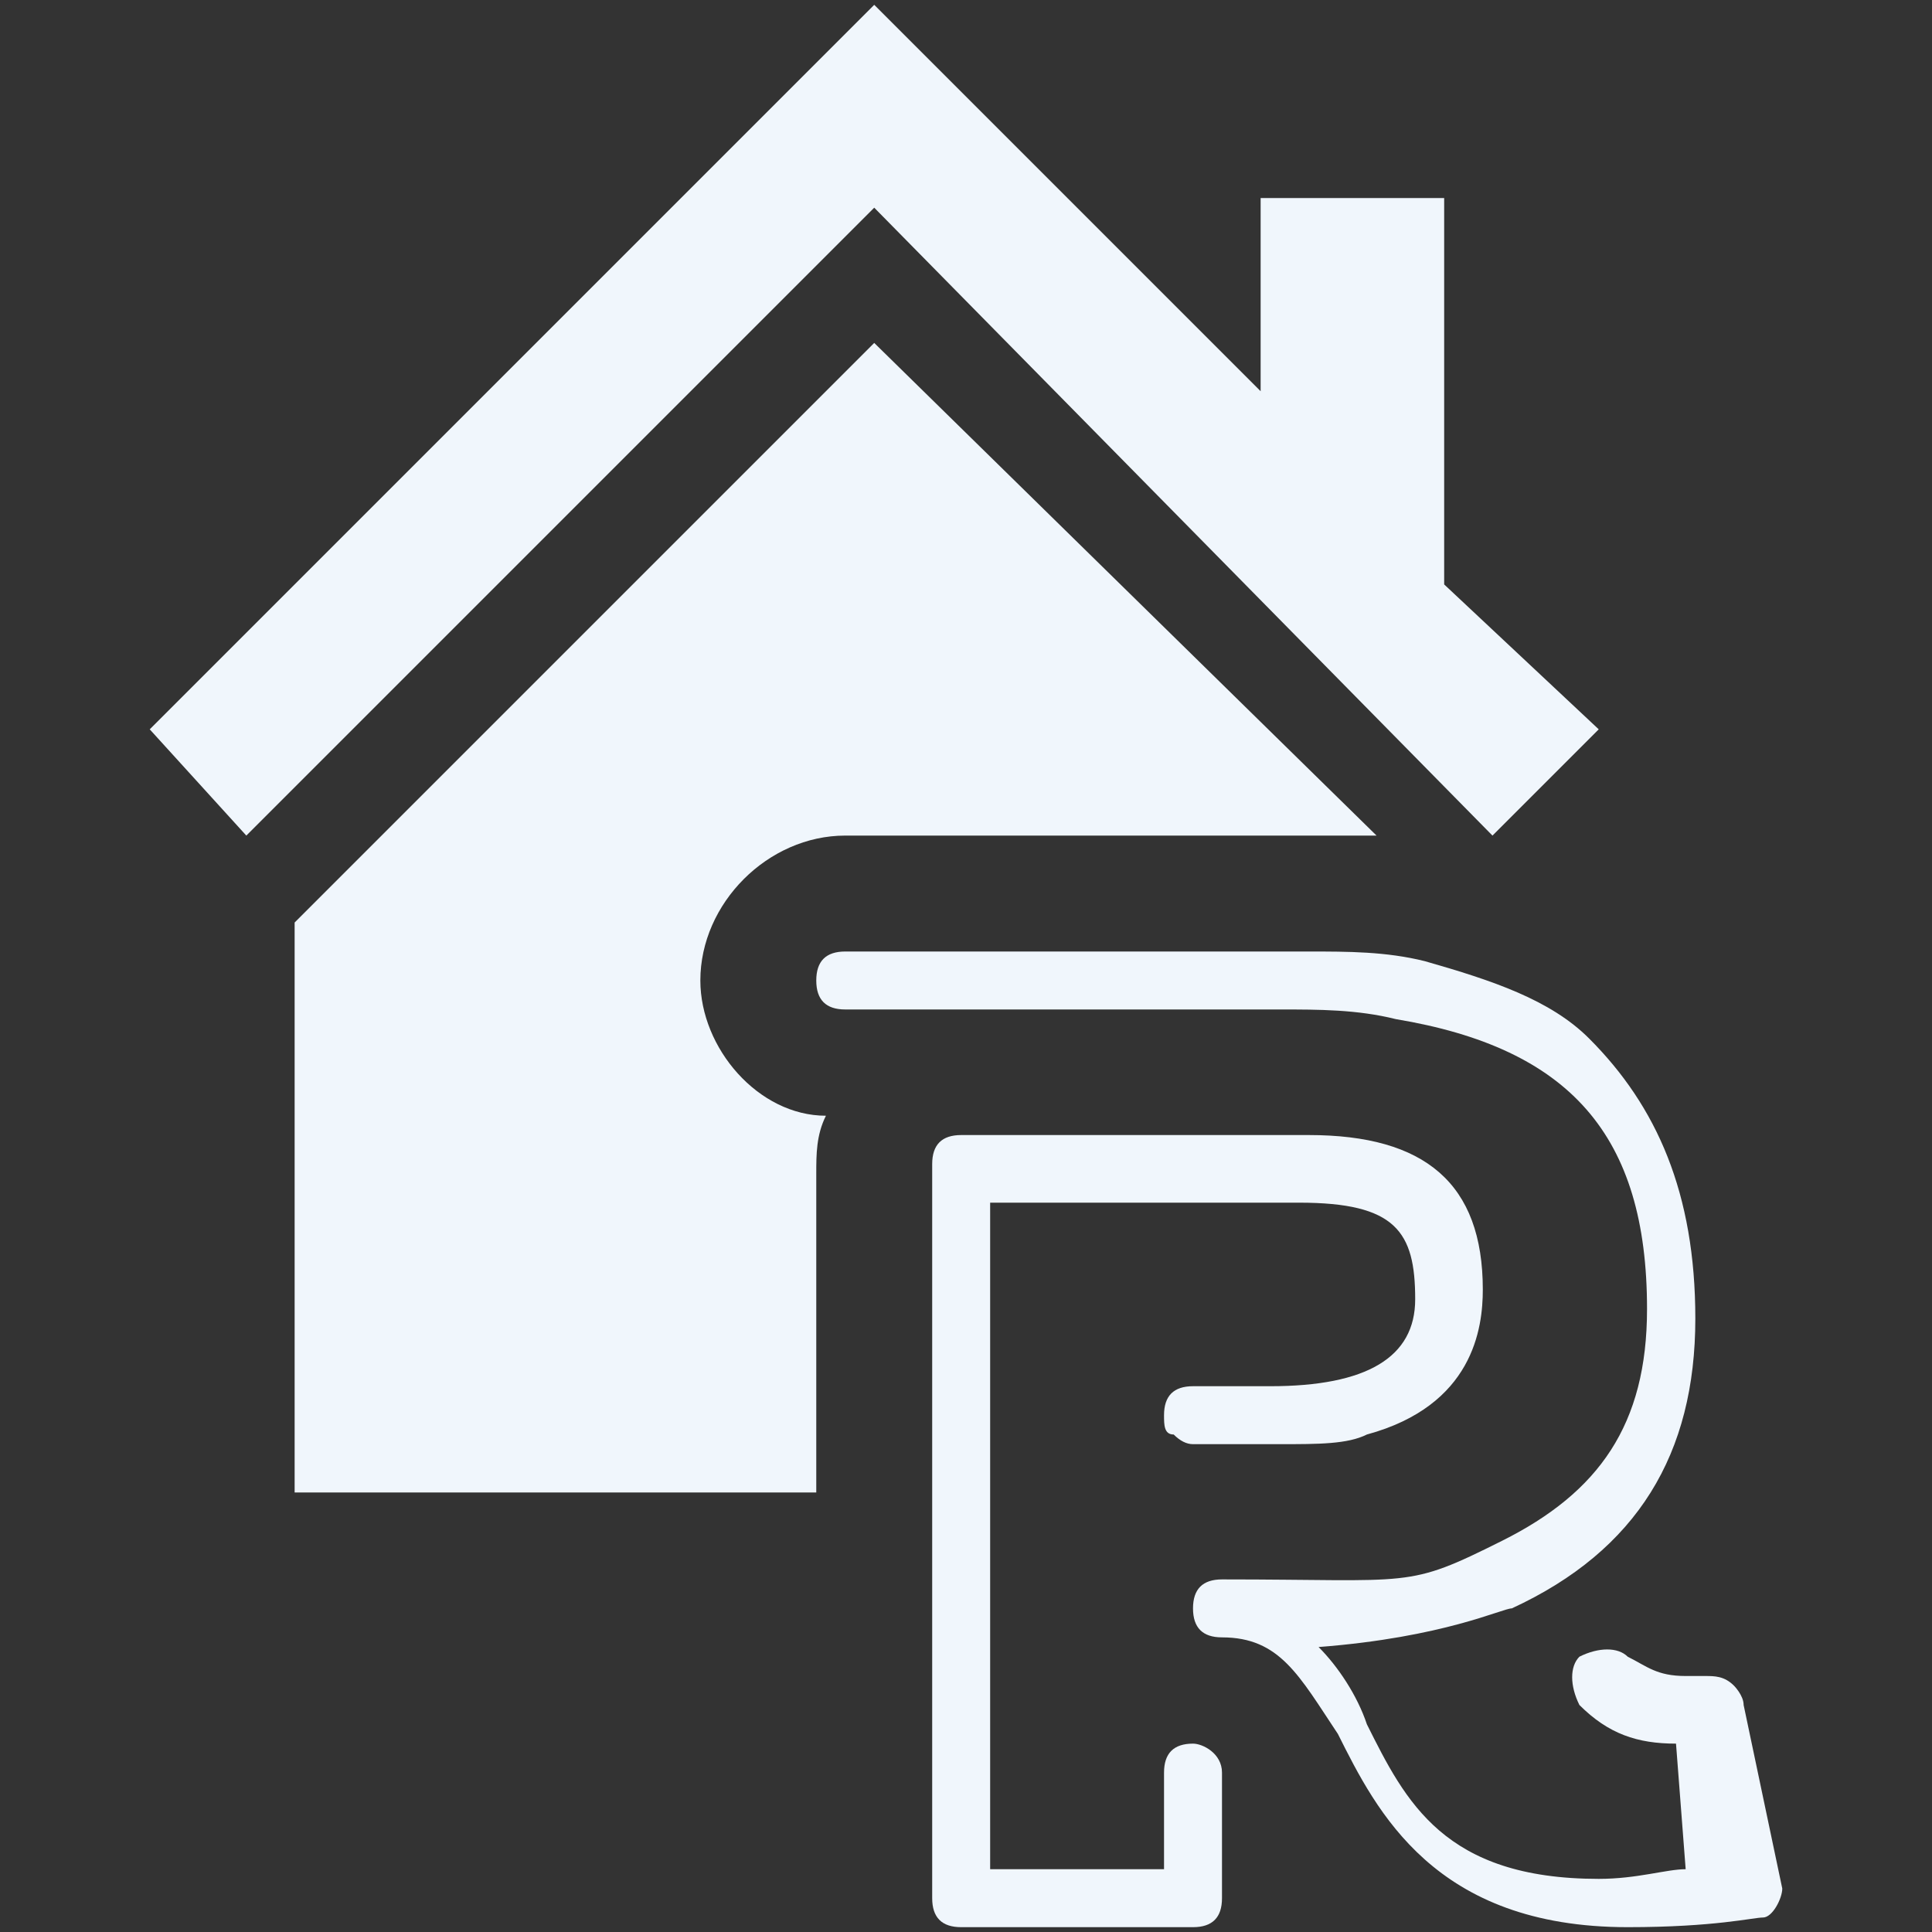 <svg id="a" height="20" width="20" xmlns="http://www.w3.org/2000/svg" viewBox="0 0 20 20"><rect x="0" y="0" width="20" height="20" fill="#333333" stroke="none"/><path d="M15.45,8.65l1.1-1.1-1.6-1.5V2.05h-1.9v2L9.05,.05,1.55,7.55l1,1.1L9.05,2.15l6.4,6.5Z" fill="#f0f6fc99"/><path d="M7.25,10.15c0-.8,.7-1.5,1.5-1.5h5.5L9.05,3.55,3.05,9.55v5.9h5.4v-3.3c0-.2,0-.4,.1-.6-.7,0-1.3-.7-1.3-1.4Z" fill="#f0f6fc99"/><path d="M12.35,18.05c-.2,0-.3,.1-.3,.3v1h-1.8v-6.9h3.2c1,0,1.2,.3,1.2,1,0,.6-.5,.9-1.5,.9h-.8c-.2,0-.3,.1-.3,.3,0,.1,0,.2,.1,.2q.1,.1,.2,.1h.9c.4,0,.7,0,.9-.1,1.1-.3,1.2-1.1,1.2-1.5,0-1.1-.6-1.6-1.8-1.6h-3.6c-.2,0-.3,.1-.3,.3v7.6c0,.2,.1,.3,.3,.3h2.4c.2,0,.3-.1,.3-.3v-1.3c0-.2-.2-.3-.3-.3Z" fill="#f0f6fc99"/><path d="M18.05,17.65c0-.1-.1-.2-.1-.2-.1-.1-.2-.1-.3-.1h-.2c-.3,0-.4-.1-.6-.2-.1-.1-.3-.1-.5,0-.1,.1-.1,.3,0,.5,.3,.3,.6,.4,1,.4l.1,1.3c-.2,0-.5,.1-.9,.1-1.6,0-2-.8-2.4-1.6-.1-.3-.3-.6-.5-.8,1.3-.1,1.9-.4,2-.4,1.3-.6,1.9-1.6,1.9-3,0-1.3-.4-2.2-1.1-2.9-.4-.4-1-.6-1.7-.8-.4-.1-.8-.1-1.2-.1h-4.8c-.2,0-.3,.1-.3,.3s.1,.3,.3,.3h4.5c.4,0,.8,0,1.2,.1,1.8,.3,2.6,1.2,2.6,3,0,1.2-.5,1.9-1.5,2.4-1,.5-.9,.4-2.9,.4-.2,0-.3,.1-.3,.3s.1,.3,.3,.3c.6,0,.8,.4,1.2,1,.4,.8,1,2,3,2,.9,0,1.3-.1,1.4-.1s.2-.2,.2-.3l-.4-1.9Z" fill="#f0f6fc99"/></svg>
